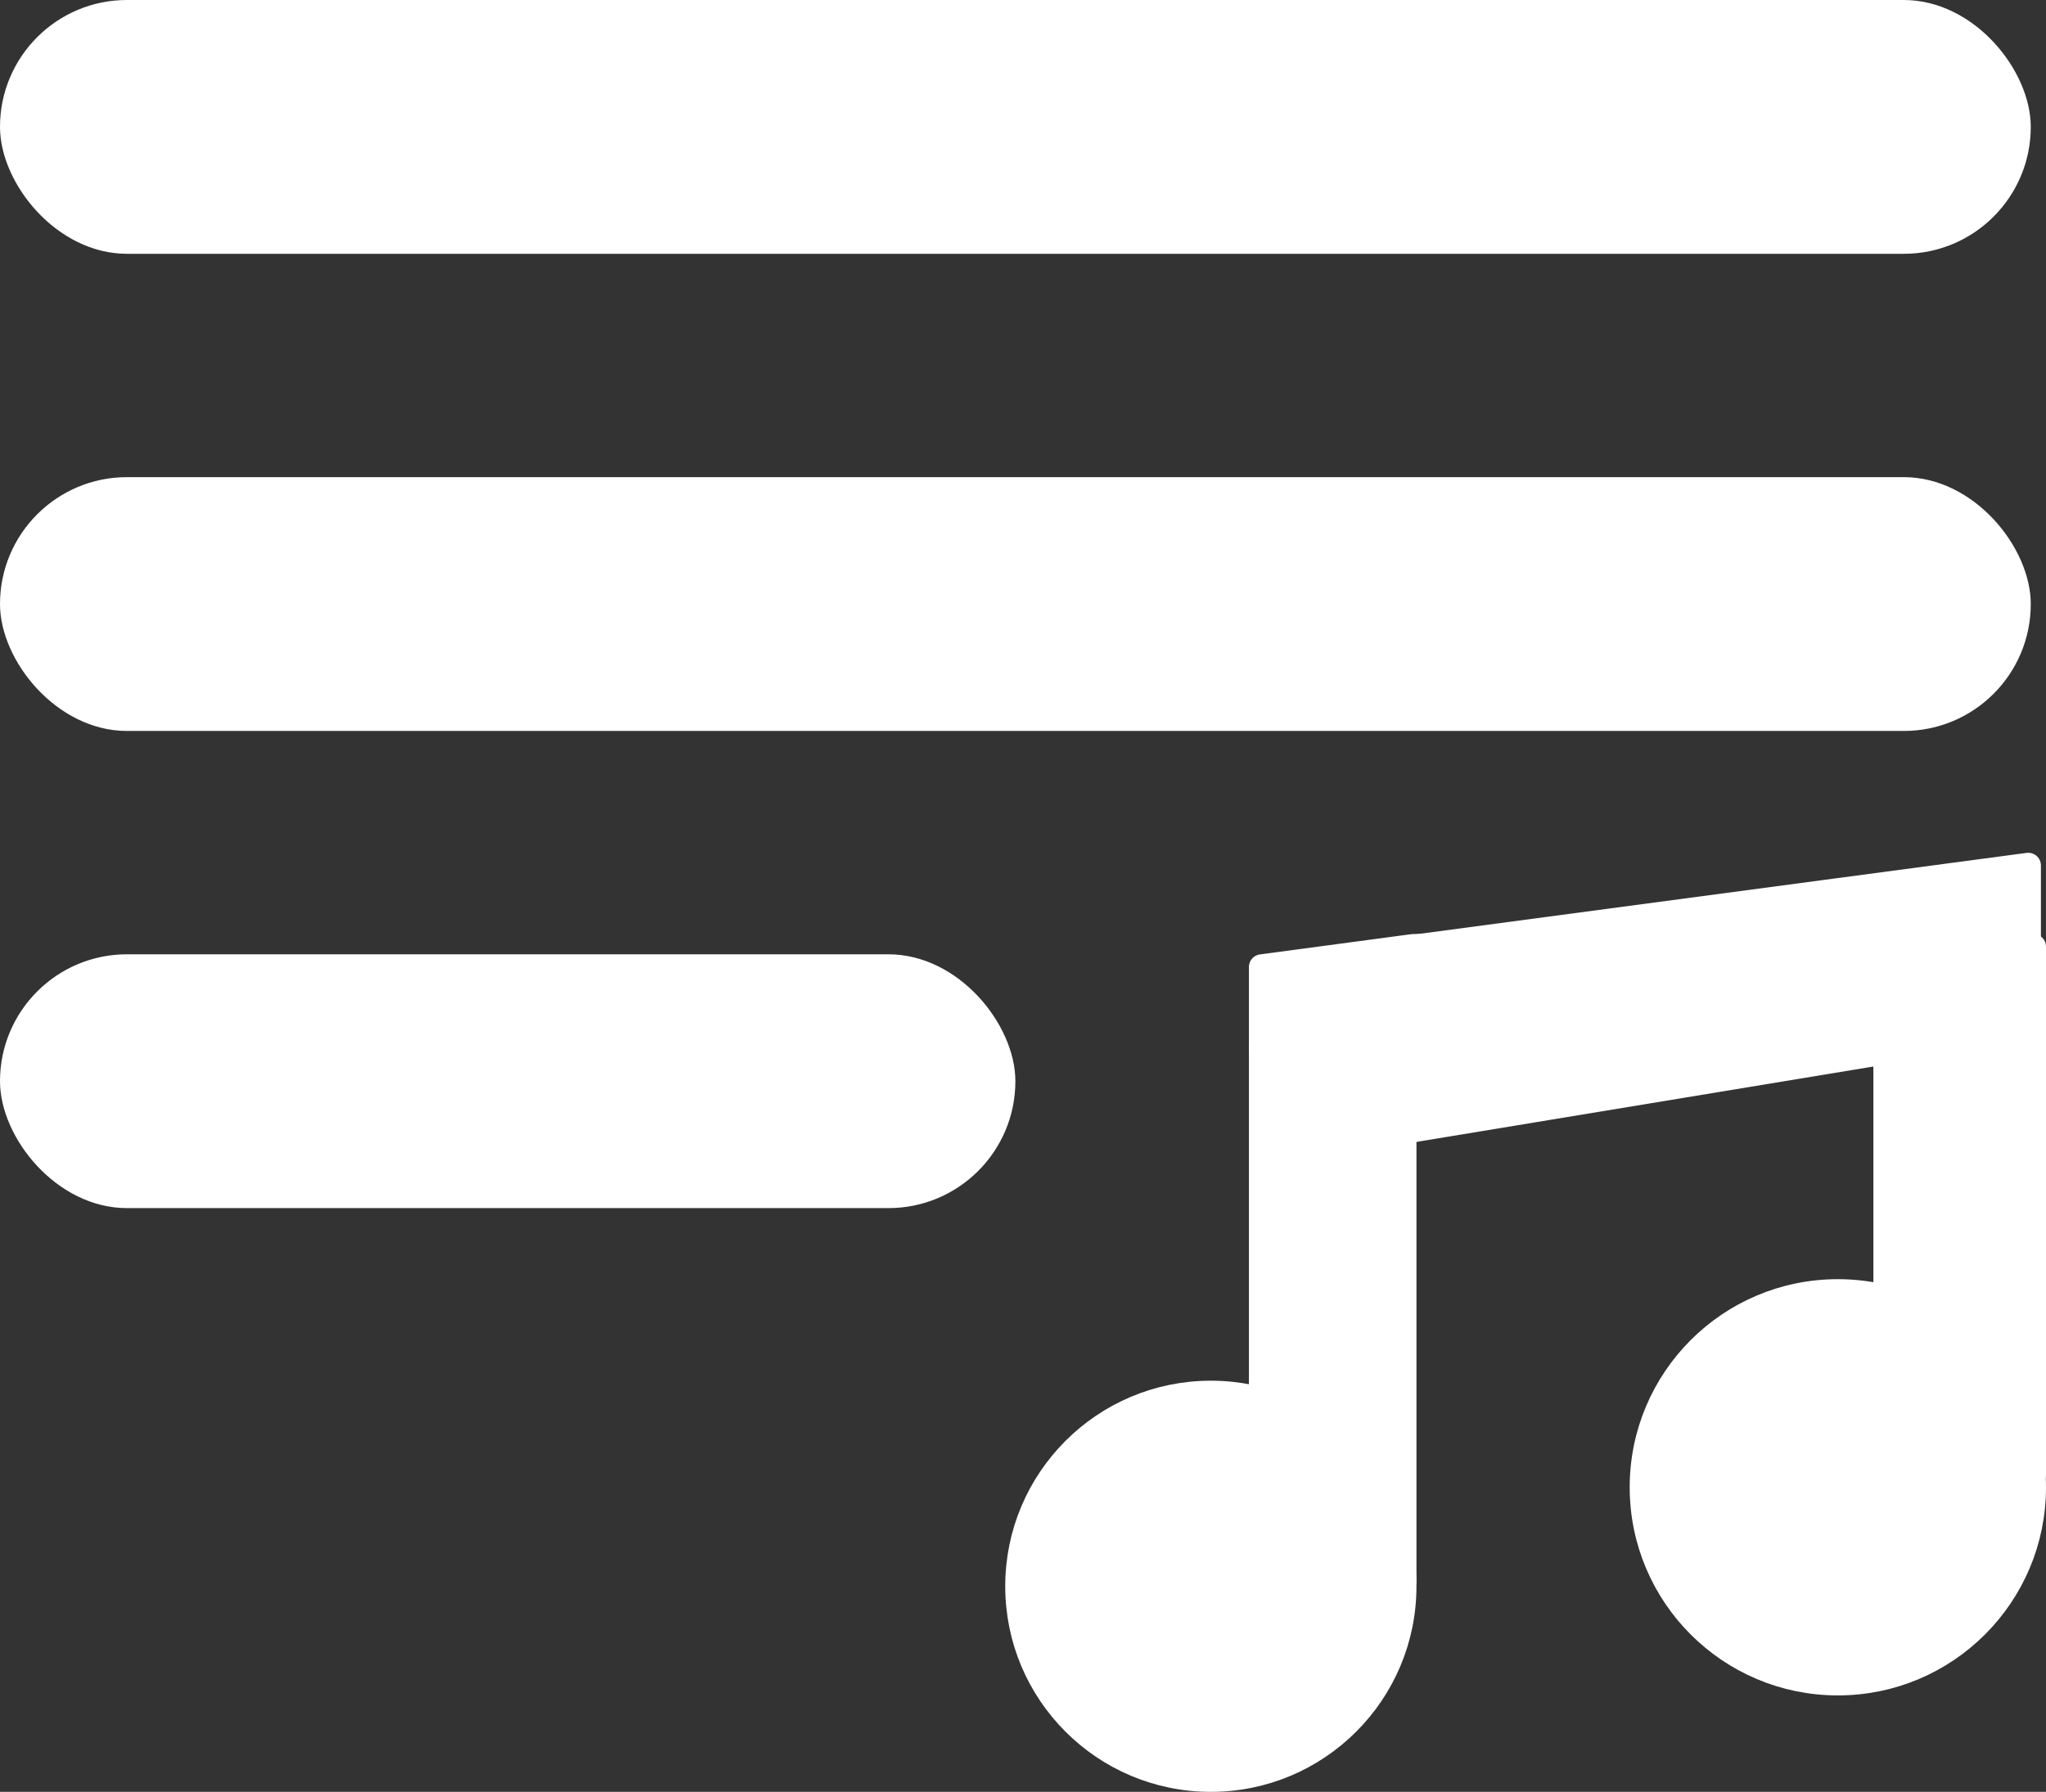 <svg xmlns="http://www.w3.org/2000/svg" width="403" height="353" viewBox="0 0 403 353">
  <rect x="0" y="0" width="403" height="353" fill="#333333" stroke="none"/>
  <g id="az-musQueue-tlb" transform="translate(-56 -106)">
    <rect id="Rectangle_114" data-name="Rectangle 114" width="400" height="50" rx="25" transform="translate(56 106)" fill="#fff"/>
    <rect id="Rectangle_128" data-name="Rectangle 128" width="400" height="50" rx="25" transform="translate(56 200)" fill="#fff"/>
    <rect id="Rectangle_129" data-name="Rectangle 129" width="200" height="50" rx="25" transform="translate(56 294)" fill="#fff"/>
    <g id="Music" transform="translate(-84.315 2.958)">
      <rect id="Rectangle_122" data-name="Rectangle 122" width="28" height="105" transform="translate(388.815 309.542)" fill="#fff" stroke="#fff" stroke-linejoin="round" stroke-width="5"/>
      <path id="Subtraction_14" data-name="Subtraction 14" d="M127.487,20.182H.487v-16l29.886-4h97.114v20Z" transform="translate(388.328 289.361)" fill="#fff" stroke="#fff" stroke-linejoin="round" stroke-width="5"/>
      <rect id="Rectangle_123" data-name="Rectangle 123" width="29" height="104" transform="translate(511.815 289.542)" fill="#fff" stroke="#fff" stroke-linejoin="round" stroke-width="5"/>
      <circle id="Ellipse_52" data-name="Ellipse 52" cx="38" cy="38" r="38" transform="translate(340.815 377.542)" fill="#fff" stroke="#fff" stroke-linejoin="round" stroke-width="5"/>
      <circle id="Ellipse_53" data-name="Ellipse 53" cx="38.5" cy="38.5" r="38.5" transform="translate(463.815 357.542)" fill="#fff" stroke="#fff" stroke-linejoin="round" stroke-width="5"/>
      <path id="Path_25" data-name="Path 25" d="M-.121,16.916l103-17h-103Z" transform="translate(412.936 309.626)" fill="#fff" stroke="#fff" stroke-linejoin="round" stroke-width="5"/>
      <path id="Path_26" data-name="Path 26" d="M119.284.542l-120,16h120Z" transform="translate(420.531 273)" fill="#fff" stroke="#fff" stroke-linejoin="round" stroke-width="5"/>
    </g>
  </g>
</svg>
